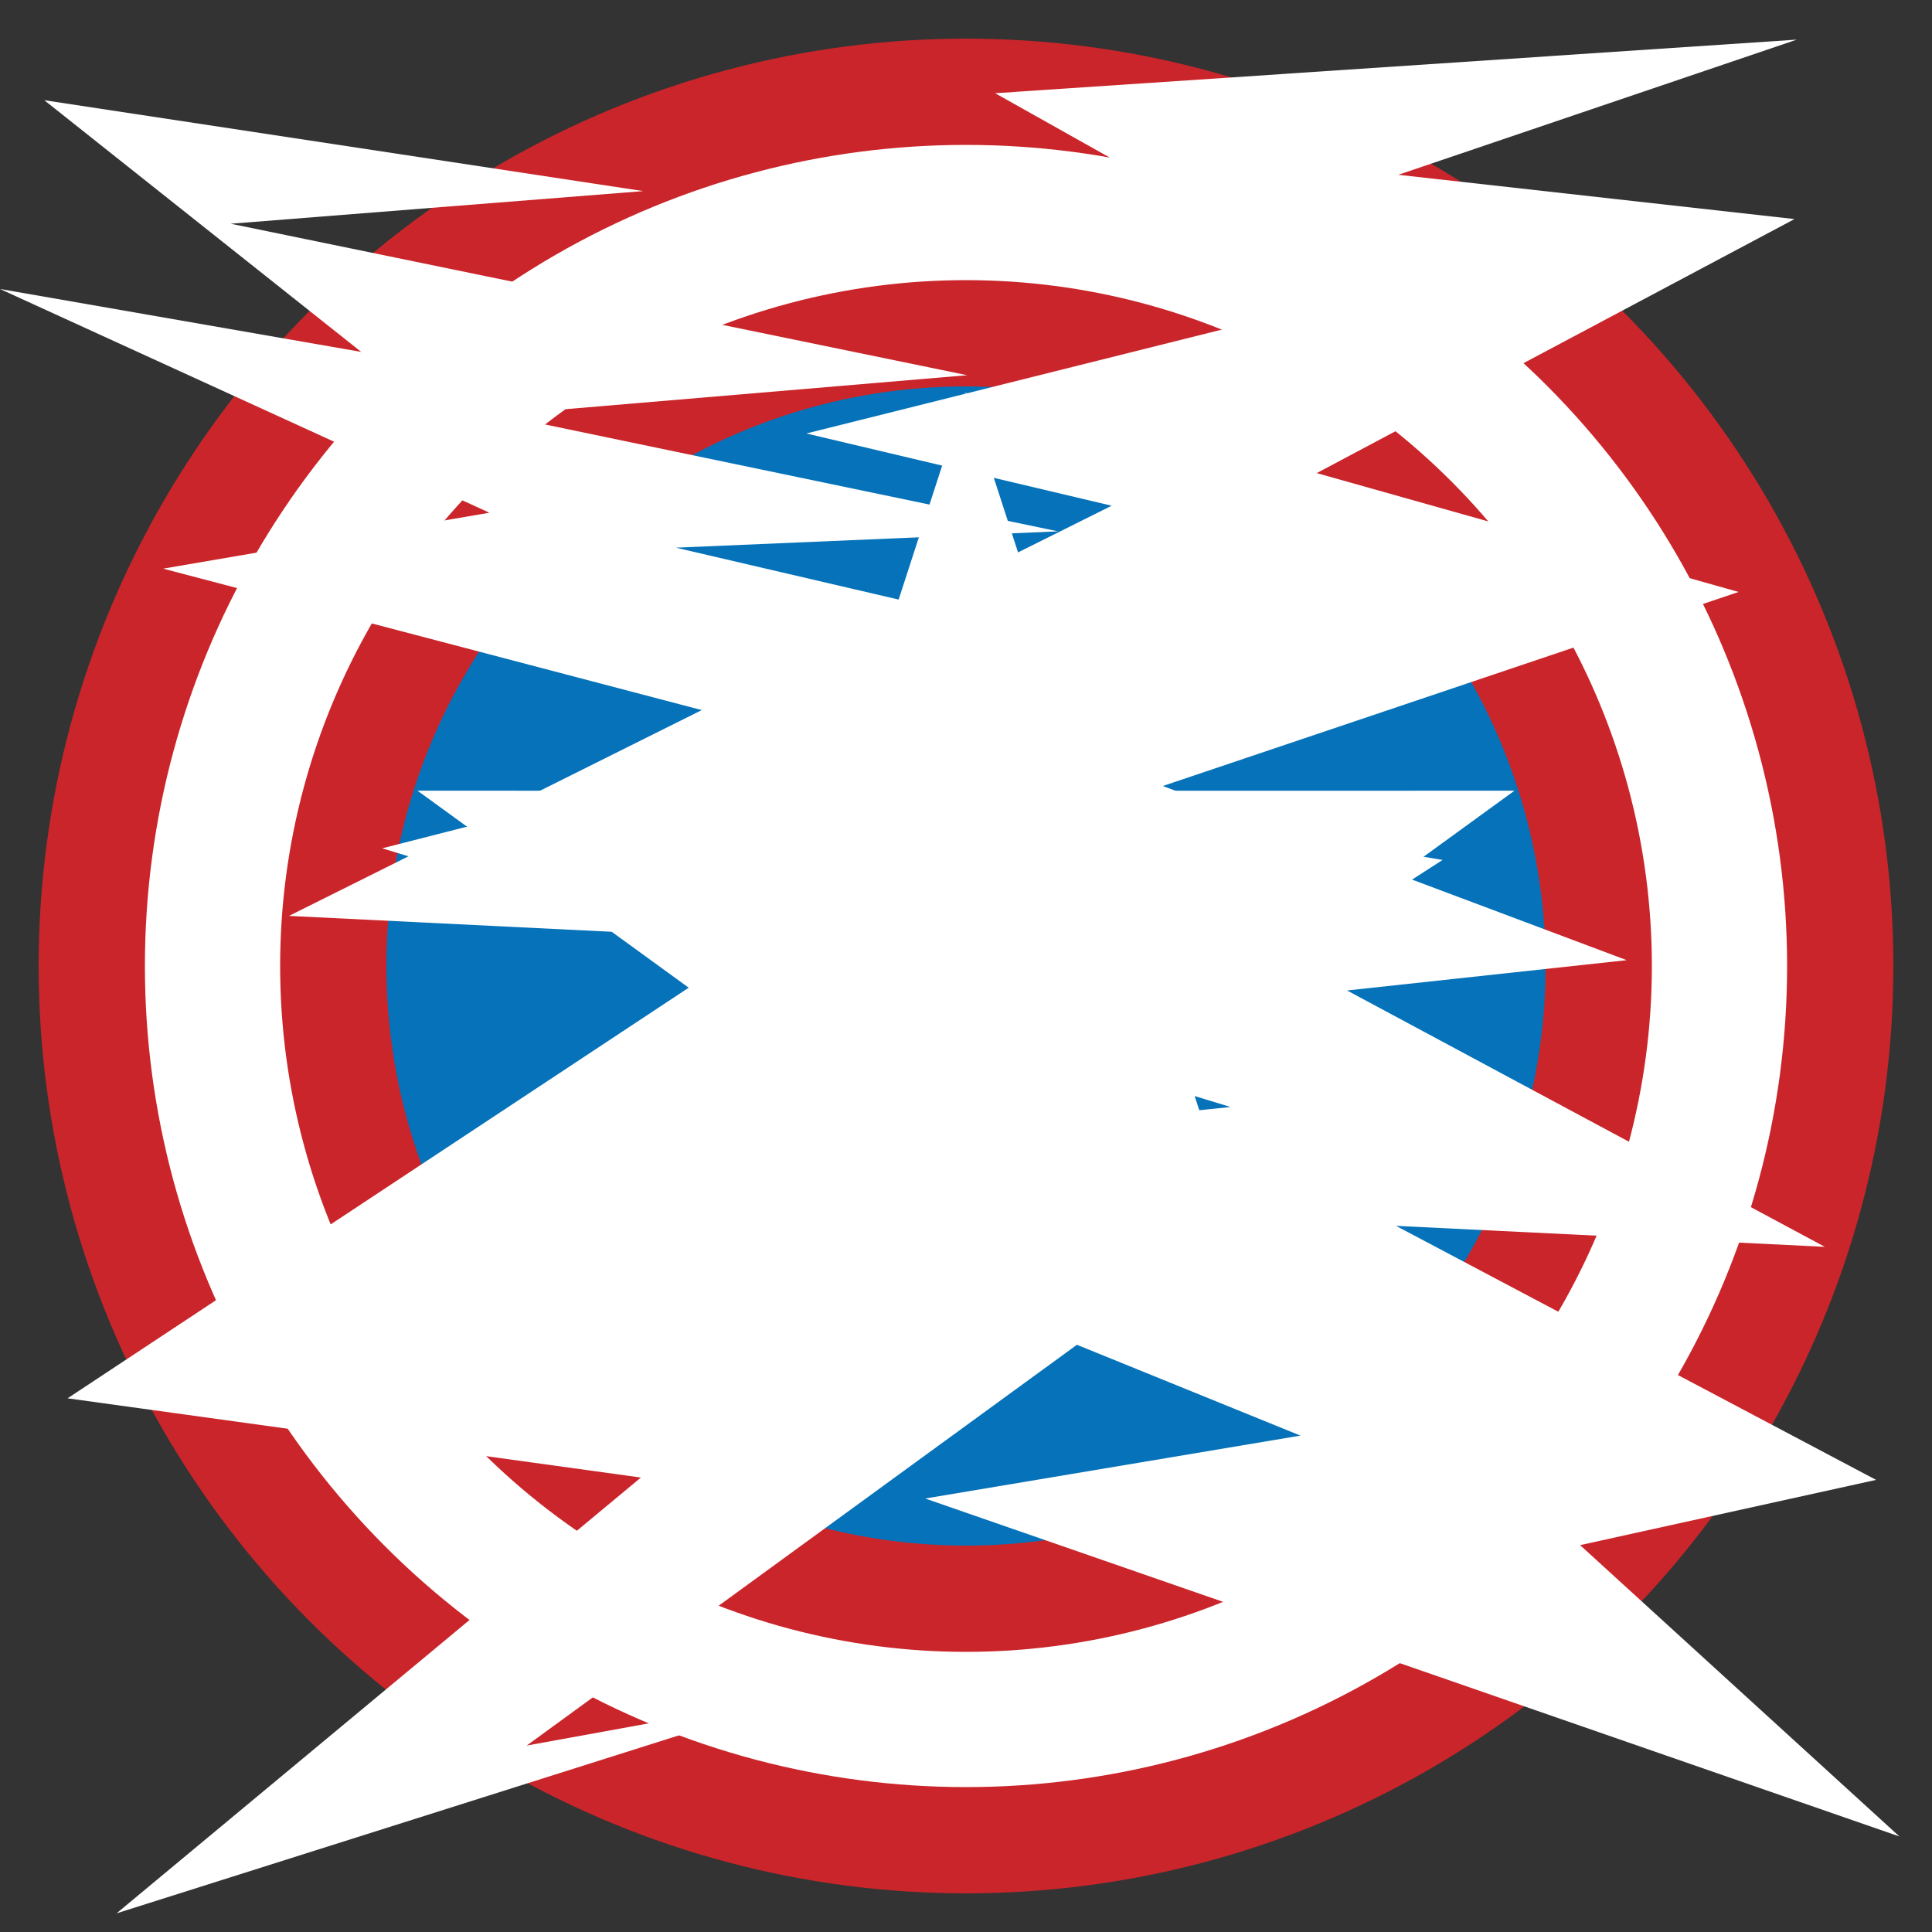 <?xml version="1.0" encoding="UTF-8" standalone="no"?>
<svg
   viewBox="-250 -250 500 500"
   version="1.1"
   id="svg1842"
   sodipodi:docname="capshield_broken.svg"
   inkscape:version="1.2.2 (732a01da63, 2022-12-09)"
   xmlns:inkscape="http://www.inkscape.org/namespaces/inkscape"
   xmlns:sodipodi="http://sodipodi.sourceforge.net/DTD/sodipodi-0.dtd"
   xmlns="http://www.w3.org/2000/svg"
   xmlns:svg="http://www.w3.org/2000/svg">
  <rect x="-250" y="-250" width="500" height="500" fill="#333333" stroke="none"/>
  <defs
     id="defs1846" />
  <sodipodi:namedview
     id="namedview1844"
     pagecolor="#ffffff"
     bordercolor="#000000"
     borderopacity="0.25"
     inkscape:showpageshadow="2"
     inkscape:pageopacity="0.0"
     inkscape:pagecheckerboard="0"
     inkscape:deskcolor="#d1d1d1"
     showgrid="false"
     inkscape:zoom="1.658"
     inkscape:cx="249.69843"
     inkscape:cy="250.30157"
     inkscape:window-width="1920"
     inkscape:window-height="1009"
     inkscape:window-x="-8"
     inkscape:window-y="-8"
     inkscape:window-maximized="1"
     inkscape:current-layer="svg1842" />
  <circle
     fill="#ca252a"
     r="240"
     id="circle1834" />
  <circle
     fill="#0572b9"
     r="150"
     id="circle1836" />
  <circle
     fill="none"
     r="195"
     stroke-width="35"
     stroke="#fff"
     id="circle1838" />
  <path
     transform="scale(2.7) translate(-54 -60)"
     fill="#fff"
     d="M 54,5 L 66.409,43.199 L 106.573,43.197 L 74.078,66.803 L 86.492,105 L 54,81.39 L 21.508,105 L 33.922,66.803 L 1.427,43.197 L 41.591,43.199 L 54,5z"
     id="path1840" />
  <path
     style="fill:#ffffff"
     d="m -238.54,-224.065 155.006,23.522 -106.755,8.444 190.591,39.204 -121.23,10.253 144.753,30.157 -98.914,4.222 168.275,39.204 -94.089,3.016 171.894,64.536 -72.376,7.841 123.643,66.345 -110.977,-5.428 124.246,65.742 -76.598,16.888 82.63,75.392 L -10.555,137.817 86.55,121.532 -84.138,52.171 68.456,36.49 l -219.542,-66.948 110.977,-28.347 -167.672,-44.029 84.439,-14.475 L -250,-175.211 l 93.486,16.285 z"
     id="path1848" />
  <path
     style="fill:#ffffff"
     d="m 215.018,-239.747 -103.136,34.982 102.533,11.46 -123.643,65.742 109.168,30.76 -162.847,54.885 86.249,14.475 L -30.458,71.472 81.725,59.409 -113.691,201.749 -40.712,188.48 -219.843,245.175 -84.138,132.388 -232.509,111.882 -52.774,-6.936 -175.211,-12.967 37.696,-119.119 -41.315,-137.817 101.025,-173.402 7.539,-225.875 Z"
     id="path1850" />
</svg>
